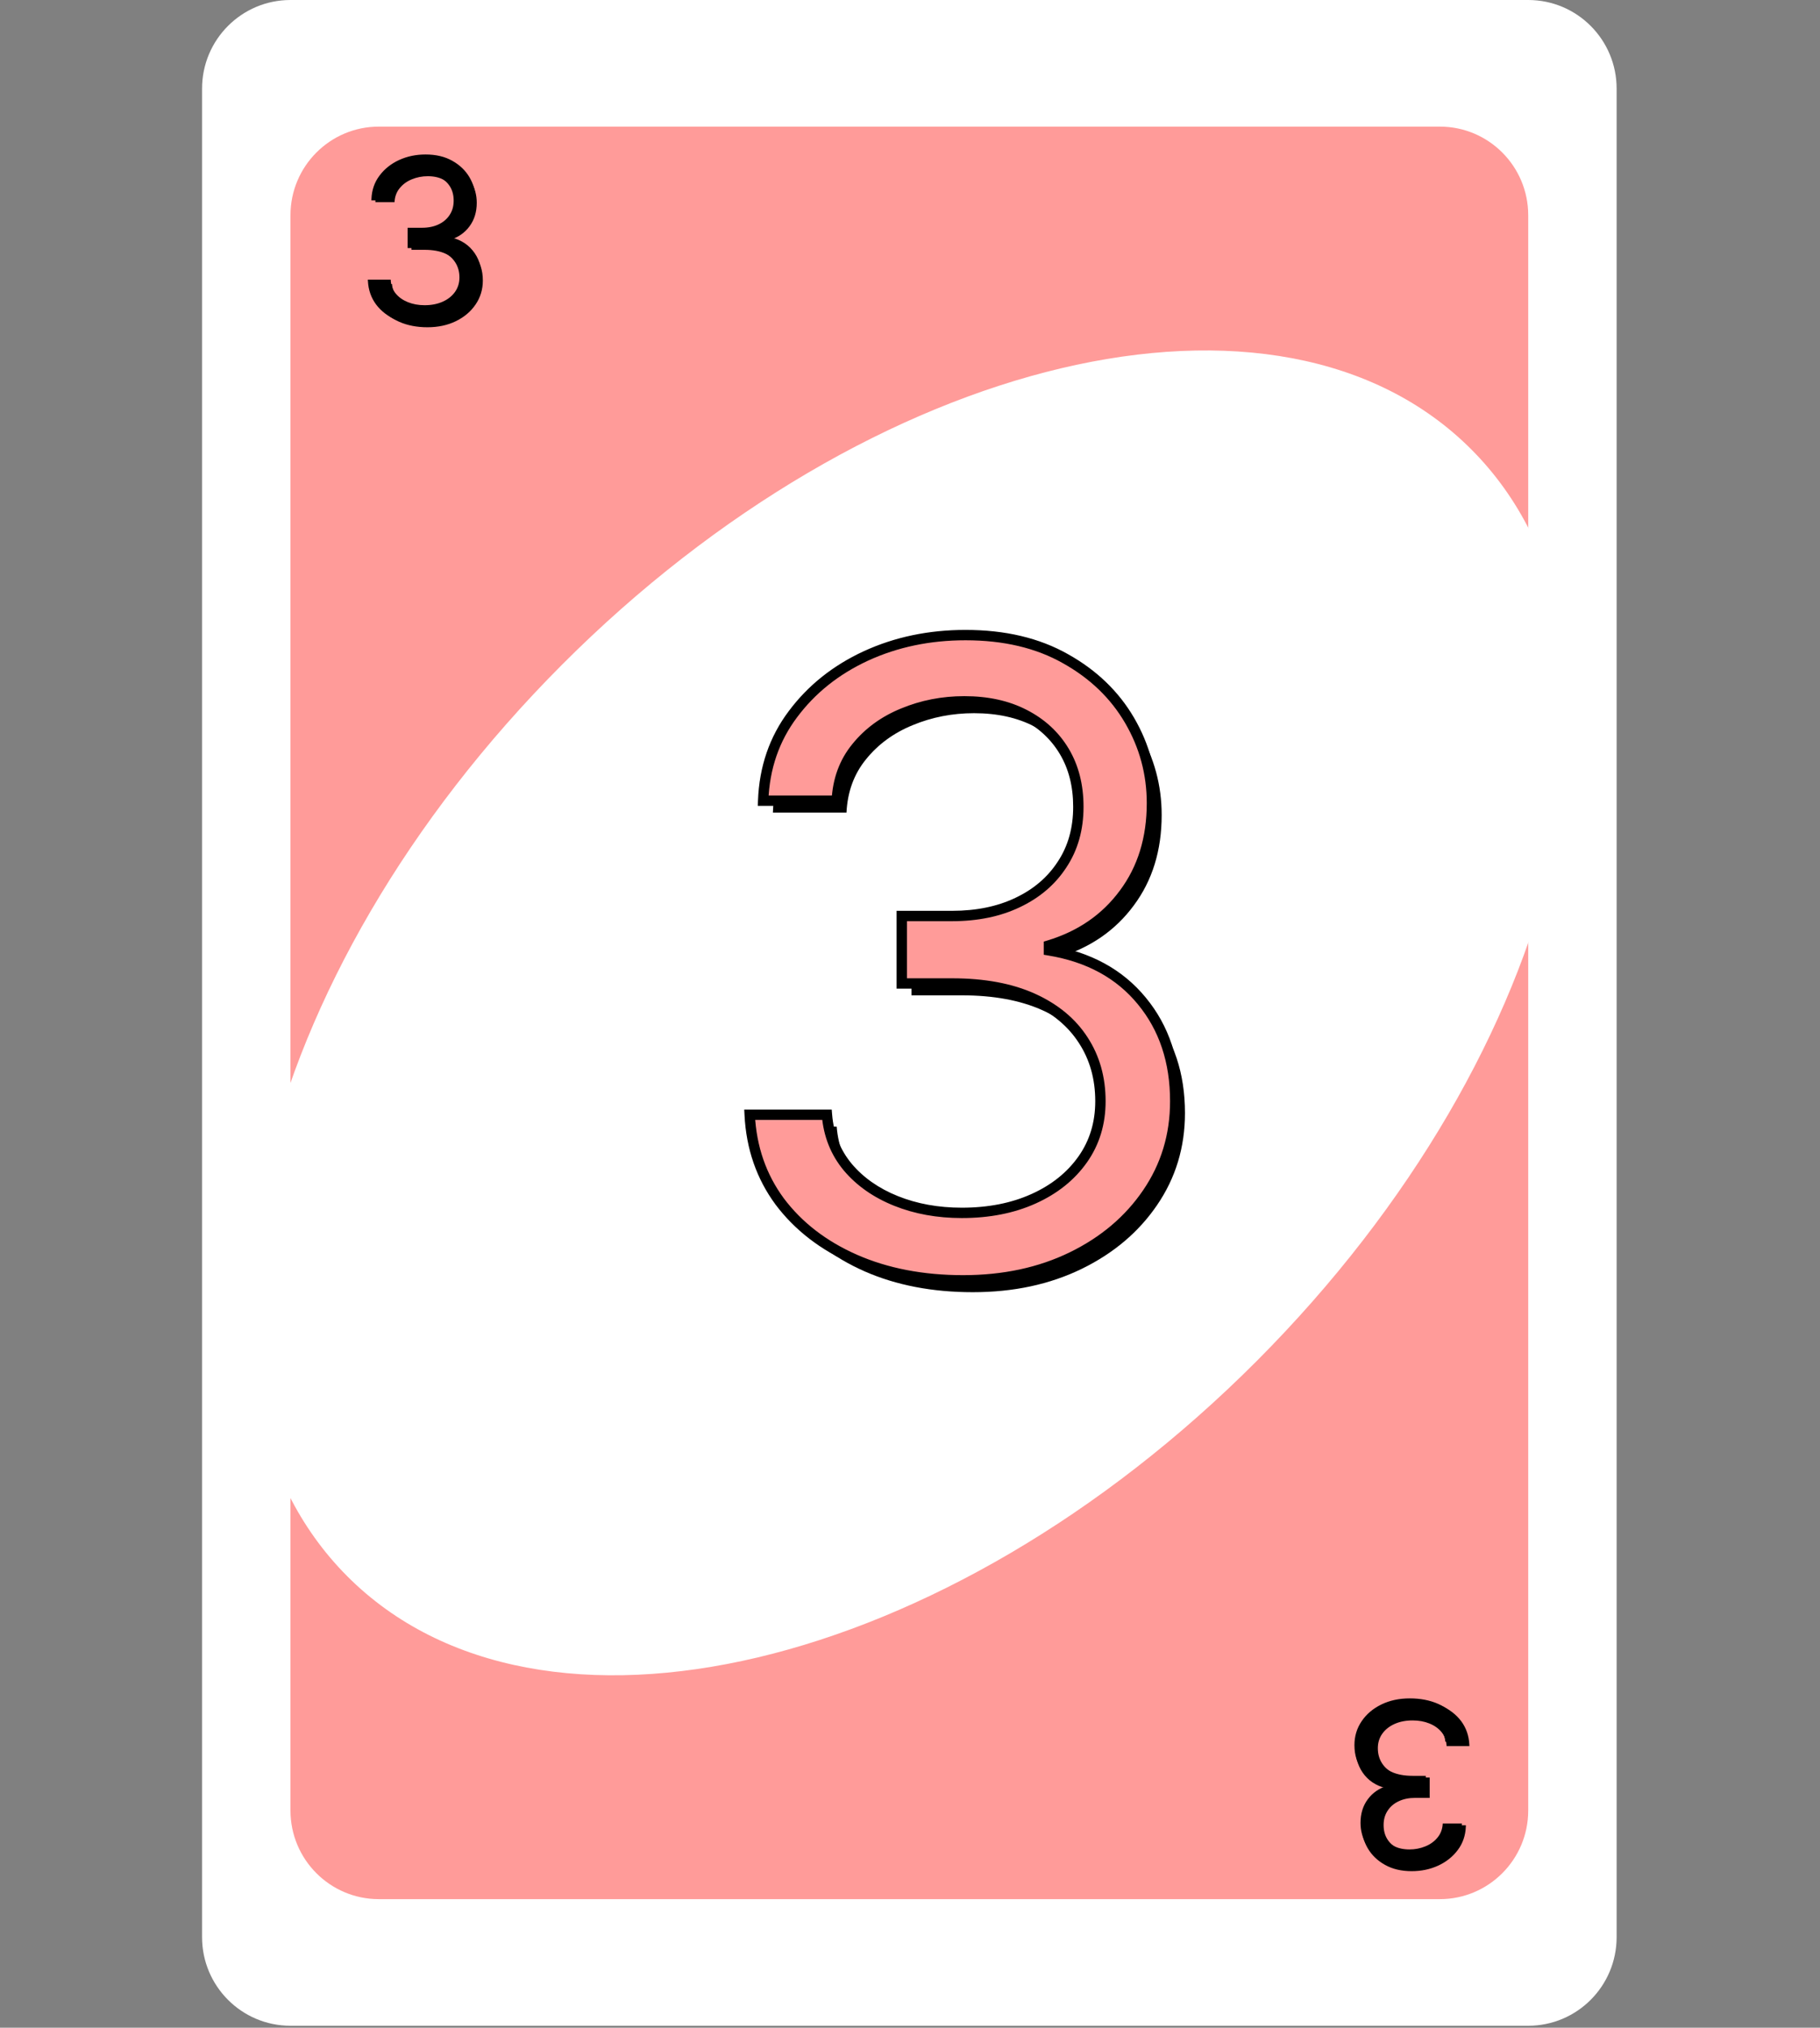 <svg width="527" height="587" viewBox="0 0 527 587" fill="none" xmlns="http://www.w3.org/2000/svg">
<rect x="0" y="0" width="527" height="587" fill="#808080" stroke="none"/>
<path d="M442.51 0H84.11C69.972 0 58.51 11.487 58.51 25.657V560.771C58.51 574.941 69.972 586.429 84.11 586.429H442.51C456.649 586.429 468.11 574.941 468.11 560.771V25.657C468.11 11.487 456.649 0 442.51 0Z" fill="white"/>
<path d="M109.71 36.652H416.91C431.048 36.652 442.51 48.139 442.51 62.309V524.12C442.51 538.29 431.048 549.777 416.91 549.777H109.71C95.571 549.777 84.11 538.29 84.11 524.12V62.309C84.11 48.139 95.571 36.652 109.71 36.652Z" fill="#FF9B99"/>
<path d="M100.57 456.318C156.113 511.986 274.001 484.089 363.88 394.009C453.759 303.93 481.593 185.778 426.05 130.111C370.506 74.443 252.619 102.34 162.74 192.419C72.861 282.499 45.027 400.651 100.57 456.318Z" fill="white"/>
<path d="M281.686 374.072C269.967 374.072 259.521 372.06 250.347 368.036C241.232 364.011 233.982 358.418 228.596 351.256C223.27 344.036 220.369 335.661 219.896 326.132H242.268C242.742 331.991 244.754 337.052 248.305 341.313C251.856 345.515 256.502 348.771 262.243 351.079C267.984 353.387 274.347 354.541 281.331 354.541C289.143 354.541 296.068 353.18 302.105 350.457C308.142 347.735 312.877 343.947 316.309 339.094C319.742 334.241 321.458 328.618 321.458 322.226C321.458 315.538 319.801 309.649 316.487 304.559C313.172 299.41 308.319 295.385 301.927 292.485C295.535 289.585 287.723 288.135 278.49 288.135H263.93V268.604H278.49C285.71 268.604 292.043 267.302 297.488 264.697C302.993 262.093 307.284 258.424 310.361 253.689C313.498 248.954 315.066 243.391 315.066 236.999C315.066 230.843 313.705 225.487 310.983 220.93C308.26 216.372 304.413 212.821 299.441 210.276C294.529 207.731 288.729 206.459 282.041 206.459C275.767 206.459 269.849 207.613 264.285 209.921C258.781 212.17 254.283 215.455 250.791 219.776C247.299 224.037 245.405 229.186 245.109 235.223H223.802C224.157 225.694 227.028 217.349 232.414 210.188C237.8 202.967 244.843 197.344 253.543 193.32C262.302 189.295 271.92 187.283 282.396 187.283C293.641 187.283 303.288 189.561 311.338 194.119C319.387 198.617 325.572 204.565 329.892 211.963C334.213 219.361 336.373 227.351 336.373 235.933C336.373 246.172 333.68 254.902 328.294 262.123C322.968 269.344 315.717 274.345 306.544 277.126V278.547C318.026 280.441 326.992 285.324 333.444 293.195C339.895 301.008 343.12 310.685 343.12 322.226C343.12 332.11 340.427 340.988 335.042 348.859C329.715 356.672 322.435 362.827 313.202 367.325C303.969 371.823 293.464 374.072 281.686 374.072Z" fill="black"/>
<path d="M278.868 370.641C267.15 370.641 256.703 368.628 247.53 364.604C238.415 360.579 231.165 354.986 225.779 347.825C220.452 340.604 217.552 332.229 217.079 322.7H239.451C239.924 328.56 241.937 333.62 245.488 337.881C249.039 342.084 253.685 345.339 259.426 347.647C265.167 349.955 271.529 351.109 278.513 351.109C286.326 351.109 293.25 349.748 299.287 347.026C305.324 344.303 310.059 340.515 313.492 335.662C316.925 330.809 318.641 325.186 318.641 318.794C318.641 312.106 316.984 306.217 313.669 301.127C310.355 295.978 305.502 291.953 299.11 289.053C292.718 286.153 284.905 284.703 275.672 284.703H261.113V265.172H275.672C282.893 265.172 289.226 263.87 294.671 261.266C300.175 258.661 304.466 254.992 307.544 250.257C310.681 245.522 312.249 239.959 312.249 233.567C312.249 227.411 310.888 222.055 308.165 217.498C305.443 212.941 301.596 209.389 296.624 206.844C291.712 204.299 285.911 203.027 279.223 203.027C272.95 203.027 267.031 204.181 261.468 206.489C255.964 208.738 251.465 212.023 247.973 216.344C244.482 220.605 242.588 225.754 242.292 231.791H220.985C221.34 222.262 224.21 213.917 229.596 206.756C234.982 199.535 242.025 193.912 250.726 189.888C259.485 185.863 269.103 183.851 279.579 183.851C290.824 183.851 300.471 186.129 308.52 190.687C316.57 195.185 322.754 201.133 327.075 208.531C331.396 215.929 333.556 223.919 333.556 232.501C333.556 242.74 330.863 251.47 325.477 258.691C320.15 265.912 312.9 270.913 303.726 273.695V275.115C315.208 277.009 324.175 281.892 330.626 289.763C337.077 297.576 340.303 307.253 340.303 318.794C340.303 328.678 337.61 337.556 332.224 345.428C326.897 353.24 319.618 359.395 310.385 363.893C301.152 368.392 290.646 370.641 278.868 370.641Z" fill="#FF9B99"/>
<path d="M247.53 364.604L246.924 365.976L246.927 365.977L247.53 364.604ZM225.779 347.825L224.572 348.715L224.58 348.726L225.779 347.825ZM217.079 322.7V321.2H215.502L215.58 322.775L217.079 322.7ZM239.451 322.7L240.946 322.579L240.834 321.2H239.451V322.7ZM245.488 337.881L244.335 338.842L244.342 338.85L245.488 337.881ZM259.426 347.647L258.866 349.039L259.426 347.647ZM313.492 335.662L312.267 334.796L313.492 335.662ZM313.669 301.127L312.408 301.939L312.412 301.946L313.669 301.127ZM299.11 289.053L298.49 290.419L299.11 289.053ZM261.113 284.703H259.613V286.203H261.113V284.703ZM261.113 265.172V263.672H259.613V265.172H261.113ZM294.671 261.266L294.029 259.91L294.024 259.912L294.671 261.266ZM307.544 250.257L306.293 249.429L306.286 249.44L307.544 250.257ZM308.165 217.498L309.453 216.729H309.453L308.165 217.498ZM296.624 206.844L295.934 208.176L295.941 208.18L296.624 206.844ZM261.468 206.489L262.035 207.878L262.043 207.875L261.468 206.489ZM247.973 216.344L249.134 217.294L249.14 217.287L247.973 216.344ZM242.292 231.791V233.291H243.72L243.79 231.865L242.292 231.791ZM220.985 231.791L219.486 231.735L219.428 233.291H220.985V231.791ZM229.596 206.756L230.795 207.657L230.799 207.652L229.596 206.756ZM250.726 189.888L250.099 188.525L250.096 188.526L250.726 189.888ZM308.52 190.687L307.781 191.992L307.789 191.996L308.52 190.687ZM327.075 208.531L325.78 209.288L327.075 208.531ZM325.477 258.691L324.275 257.794L324.27 257.801L325.477 258.691ZM303.726 273.695L303.291 272.259L302.226 272.582V273.695H303.726ZM303.726 275.115H302.226V276.388L303.482 276.595L303.726 275.115ZM330.626 289.763L329.466 290.714L329.47 290.719L330.626 289.763ZM332.224 345.428L330.986 344.58L330.985 344.583L332.224 345.428ZM310.385 363.893L311.042 365.242L310.385 363.893ZM278.868 369.141C267.322 369.141 257.086 367.158 248.132 363.23L246.927 365.977C256.32 370.098 266.977 372.141 278.868 372.141V369.141ZM248.135 363.231C239.229 359.299 232.193 353.857 226.978 346.923L224.58 348.726C230.137 356.115 237.601 361.859 246.924 365.976L248.135 363.231ZM226.986 346.934C221.846 339.966 219.037 331.88 218.577 322.626L215.58 322.775C216.068 332.579 219.059 341.242 224.572 348.715L226.986 346.934ZM217.079 324.2H239.451V321.2H217.079V324.2ZM237.956 322.821C238.452 328.969 240.574 334.328 244.335 338.842L246.64 336.921C243.299 332.912 241.396 328.15 240.946 322.579L237.956 322.821ZM244.342 338.85C248.07 343.261 252.927 346.651 258.866 349.039L259.985 346.255C254.443 344.027 250.008 340.906 246.633 336.913L244.342 338.85ZM258.866 349.039C264.807 351.427 271.362 352.609 278.513 352.609V349.609C271.697 349.609 265.527 348.483 259.985 346.255L258.866 349.039ZM278.513 352.609C286.501 352.609 293.642 351.217 299.904 348.393L298.671 345.658C292.859 348.279 286.151 349.609 278.513 349.609V352.609ZM299.904 348.393C306.156 345.573 311.112 341.624 314.717 336.528L312.267 334.796C309.006 339.406 304.492 343.033 298.671 345.658L299.904 348.393ZM314.717 336.528C318.342 331.402 320.141 325.472 320.141 318.794H317.141C317.141 324.9 315.507 330.215 312.267 334.796L314.717 336.528ZM320.141 318.794C320.141 311.846 318.415 305.666 314.926 300.309L312.412 301.946C315.552 306.768 317.141 312.366 317.141 318.794H320.141ZM314.931 300.315C311.438 294.89 306.345 290.689 299.73 287.687L298.49 290.419C304.659 293.218 309.272 297.066 312.408 301.939L314.931 300.315ZM299.73 287.687C293.092 284.676 285.055 283.203 275.672 283.203V286.203C284.756 286.203 292.344 287.631 298.49 290.419L299.73 287.687ZM275.672 283.203H261.113V286.203H275.672V283.203ZM262.613 284.703V265.172H259.613V284.703H262.613ZM261.113 266.672H275.672V263.672H261.113V266.672ZM275.672 266.672C283.074 266.672 289.635 265.337 295.318 262.619L294.024 259.912C288.817 262.403 282.712 263.672 275.672 263.672V266.672ZM295.312 262.621C301.048 259.908 305.56 256.061 308.801 251.075L306.286 249.44C303.372 253.923 299.303 257.415 294.029 259.91L295.312 262.621ZM308.794 251.085C312.114 246.075 313.749 240.215 313.749 233.567H310.749C310.749 239.702 309.248 244.969 306.293 249.429L308.794 251.085ZM313.749 233.567C313.749 227.184 312.335 221.553 309.453 216.729L306.878 218.267C309.44 222.557 310.749 227.638 310.749 233.567H313.749ZM309.453 216.729C306.578 211.917 302.516 208.175 297.308 205.509L295.941 208.18C300.675 210.603 304.307 213.964 306.878 218.267L309.453 216.729ZM297.314 205.513C292.148 202.836 286.102 201.527 279.223 201.527V204.527C285.721 204.527 291.275 205.763 295.934 208.176L297.314 205.513ZM279.223 201.527C272.761 201.527 266.646 202.717 260.893 205.104L262.043 207.875C267.416 205.645 273.139 204.527 279.223 204.527V201.527ZM260.9 205.101C255.179 207.439 250.469 210.87 246.807 215.401L249.14 217.287C252.462 213.177 256.748 210.038 262.035 207.878L260.9 205.101ZM246.813 215.393C243.098 219.927 241.104 225.393 240.793 231.718L243.79 231.865C244.072 226.116 245.865 221.283 249.134 217.294L246.813 215.393ZM242.292 230.291H220.985V233.291H242.292V230.291ZM222.484 231.847C222.828 222.603 225.605 214.558 230.795 207.657L228.398 205.854C222.816 213.276 219.852 221.921 219.486 231.735L222.484 231.847ZM230.799 207.652C236.026 200.645 242.867 195.176 251.355 191.249L250.096 188.526C241.184 192.649 233.939 198.425 228.394 205.859L230.799 207.652ZM251.352 191.251C259.898 187.324 269.3 185.351 279.579 185.351V182.351C268.906 182.351 259.072 184.402 250.099 188.525L251.352 191.251ZM279.579 185.351C290.62 185.351 300.001 187.587 307.781 191.992L309.259 189.381C300.941 184.672 291.027 182.351 279.579 182.351V185.351ZM307.789 191.996C315.622 196.374 321.605 202.138 325.78 209.288L328.37 207.775C323.904 200.128 317.517 193.996 309.252 189.377L307.789 191.996ZM325.78 209.288C329.966 216.456 332.056 224.185 332.056 232.501H335.056C335.056 223.654 332.825 215.403 328.37 207.775L325.78 209.288ZM332.056 232.501C332.056 242.463 329.441 250.867 324.275 257.794L326.679 259.588C332.284 252.073 335.056 243.018 335.056 232.501H332.056ZM324.27 257.801C319.149 264.743 312.178 269.564 303.291 272.259L304.162 275.13C313.622 272.261 321.152 267.08 326.684 259.581L324.27 257.801ZM302.226 273.695V275.115H305.226V273.695H302.226ZM303.482 276.595C314.66 278.439 323.279 283.165 329.466 290.714L331.786 288.813C325.071 280.619 315.757 275.579 303.97 273.635L303.482 276.595ZM329.47 290.719C335.668 298.225 338.803 307.55 338.803 318.794H341.803C341.803 306.955 338.487 296.927 331.783 288.808L329.47 290.719ZM338.803 318.794C338.803 328.387 336.195 336.968 330.986 344.58L333.462 346.275C339.025 338.144 341.803 328.969 341.803 318.794H338.803ZM330.985 344.583C325.818 352.161 318.747 358.151 309.728 362.545L311.042 365.242C320.488 360.64 327.977 354.319 333.464 346.273L330.985 344.583ZM309.728 362.545C300.728 366.93 290.452 369.141 278.868 369.141V372.141C290.84 372.141 301.576 369.853 311.042 365.242L309.728 362.545Z" fill="black"/>
<path d="M123.783 94.737C120.726 94.737 118.001 94.212 115.608 93.162C113.23 92.112 111.339 90.653 109.934 88.785C108.544 86.901 107.787 84.716 107.664 82.23H113.5C113.624 83.759 114.149 85.079 115.075 86.191C116.001 87.287 117.214 88.136 118.711 88.738C120.209 89.341 121.869 89.642 123.691 89.642C125.729 89.642 127.535 89.287 129.11 88.576C130.685 87.866 131.92 86.878 132.816 85.612C133.711 84.346 134.159 82.879 134.159 81.211C134.159 79.467 133.727 77.93 132.862 76.603C131.997 75.259 130.731 74.209 129.064 73.453C127.396 72.696 125.358 72.318 122.949 72.318H119.151V67.223H122.949C124.833 67.223 126.485 66.883 127.906 66.204C129.342 65.524 130.461 64.567 131.264 63.332C132.082 62.097 132.491 60.645 132.491 58.978C132.491 57.372 132.136 55.975 131.426 54.786C130.716 53.597 129.712 52.67 128.415 52.007C127.134 51.343 125.621 51.011 123.876 51.011C122.239 51.011 120.695 51.312 119.244 51.914C117.808 52.501 116.635 53.358 115.724 54.485C114.813 55.596 114.319 56.94 114.241 58.514H108.683C108.776 56.029 109.524 53.852 110.929 51.983C112.334 50.1 114.172 48.633 116.442 47.583C118.727 46.533 121.236 46.008 123.969 46.008C126.902 46.008 129.419 46.602 131.519 47.791C133.619 48.965 135.232 50.517 136.359 52.447C137.486 54.377 138.05 56.461 138.05 58.7C138.05 61.371 137.347 63.648 135.942 65.532C134.553 67.416 132.661 68.72 130.268 69.446V69.817C133.263 70.311 135.603 71.585 137.286 73.638C138.969 75.676 139.81 78.201 139.81 81.211C139.81 83.79 139.108 86.106 137.702 88.159C136.313 90.198 134.414 91.803 132.005 92.977C129.596 94.15 126.856 94.737 123.783 94.737Z" fill="black"/>
<path d="M123.048 93.841C119.991 93.841 117.266 93.316 114.872 92.266C112.495 91.216 110.603 89.757 109.198 87.889C107.809 86.005 107.052 83.821 106.929 81.335H112.765C112.888 82.864 113.413 84.184 114.34 85.295C115.266 86.391 116.478 87.241 117.976 87.843C119.474 88.445 121.133 88.746 122.955 88.746C124.993 88.746 126.8 88.391 128.375 87.681C129.95 86.971 131.185 85.982 132.08 84.716C132.976 83.45 133.424 81.983 133.424 80.316C133.424 78.571 132.991 77.035 132.127 75.707C131.262 74.364 129.996 73.314 128.328 72.557C126.661 71.801 124.623 71.422 122.214 71.422H118.416V66.327H122.214C124.098 66.327 125.75 65.987 127.17 65.308C128.606 64.629 129.726 63.672 130.529 62.436C131.347 61.201 131.756 59.75 131.756 58.082C131.756 56.476 131.401 55.079 130.691 53.89C129.98 52.701 128.977 51.775 127.68 51.111C126.398 50.447 124.885 50.115 123.141 50.115C121.504 50.115 119.96 50.416 118.509 51.018C117.073 51.605 115.899 52.462 114.988 53.589C114.077 54.701 113.583 56.044 113.506 57.619H107.948C108.04 55.133 108.789 52.956 110.194 51.088C111.599 49.204 113.436 47.737 115.706 46.688C117.991 45.638 120.5 45.113 123.233 45.113C126.167 45.113 128.684 45.707 130.783 46.896C132.883 48.069 134.497 49.621 135.624 51.551C136.751 53.481 137.315 55.566 137.315 57.804C137.315 60.475 136.612 62.753 135.207 64.636C133.817 66.52 131.926 67.825 129.533 68.551V68.921C132.528 69.415 134.867 70.689 136.55 72.743C138.233 74.781 139.075 77.305 139.075 80.316C139.075 82.894 138.372 85.21 136.967 87.264C135.578 89.302 133.678 90.908 131.27 92.081C128.861 93.255 126.12 93.841 123.048 93.841Z" fill="black"/>
<path d="M114.872 92.266L114.714 92.624L114.715 92.625L114.872 92.266ZM109.198 87.889L108.883 88.121L108.885 88.124L109.198 87.889ZM106.929 81.335V80.944H106.517L106.538 81.354L106.929 81.335ZM112.765 81.335L113.155 81.303L113.126 80.944H112.765V81.335ZM114.34 85.295L114.039 85.546L114.041 85.548L114.34 85.295ZM117.976 87.843L117.83 88.206L117.976 87.843ZM132.08 84.716L131.761 84.49L132.08 84.716ZM132.127 75.707L131.798 75.919L131.799 75.921L132.127 75.707ZM128.328 72.557L128.167 72.914L128.328 72.557ZM118.416 71.422H118.025V71.814H118.416V71.422ZM118.416 66.327V65.936H118.025V66.327H118.416ZM127.17 65.308L127.003 64.954L127.002 64.955L127.17 65.308ZM130.529 62.436L130.202 62.22L130.201 62.223L130.529 62.436ZM130.691 53.89L131.027 53.69L130.691 53.89ZM127.68 51.111L127.5 51.459L127.502 51.459L127.68 51.111ZM118.509 51.018L118.657 51.381L118.658 51.38L118.509 51.018ZM114.988 53.589L115.291 53.837L115.293 53.835L114.988 53.589ZM113.506 57.619V58.01H113.879L113.897 57.638L113.506 57.619ZM107.948 57.619L107.557 57.604L107.541 58.01H107.948V57.619ZM110.194 51.088L110.507 51.323L110.508 51.322L110.194 51.088ZM115.706 46.688L115.543 46.332L115.542 46.332L115.706 46.688ZM130.783 46.896L130.591 47.236L130.592 47.237L130.783 46.896ZM135.624 51.551L135.286 51.748V51.748L135.624 51.551ZM135.207 64.636L134.893 64.403L134.892 64.404L135.207 64.636ZM129.533 68.551L129.419 68.176L129.141 68.26V68.551H129.533ZM129.533 68.921H129.141V69.253L129.469 69.307L129.533 68.921ZM136.55 72.743L136.248 72.991L136.248 72.992L136.55 72.743ZM136.967 87.264L136.644 87.043L136.644 87.043L136.967 87.264ZM131.27 92.081L131.441 92.433L131.27 92.081ZM123.048 93.45C120.036 93.45 117.366 92.933 115.03 91.908L114.715 92.625C117.166 93.7 119.946 94.233 123.048 94.233V93.45ZM115.03 91.909C112.707 90.882 110.871 89.463 109.511 87.654L108.885 88.124C110.335 90.052 112.282 91.551 114.714 92.624L115.03 91.909ZM109.513 87.657C108.172 85.839 107.439 83.73 107.319 81.316L106.538 81.354C106.665 83.912 107.445 86.172 108.883 88.121L109.513 87.657ZM106.929 81.726H112.765V80.944H106.929V81.726ZM112.375 81.366C112.504 82.97 113.058 84.368 114.039 85.546L114.64 85.045C113.769 83.999 113.272 82.757 113.155 81.303L112.375 81.366ZM114.041 85.548C115.013 86.699 116.28 87.583 117.83 88.206L118.122 87.48C116.676 86.898 115.519 86.084 114.639 85.043L114.041 85.548ZM117.83 88.206C119.38 88.829 121.09 89.137 122.955 89.137V88.355C121.177 88.355 119.568 88.061 118.122 87.48L117.83 88.206ZM122.955 89.137C125.039 89.137 126.902 88.774 128.536 88.037L128.214 87.324C126.698 88.008 124.948 88.355 122.955 88.355V89.137ZM128.536 88.037C130.167 87.302 131.46 86.272 132.4 84.942L131.761 84.49C130.91 85.693 129.733 86.639 128.214 87.324L128.536 88.037ZM132.4 84.942C133.346 83.605 133.815 82.058 133.815 80.316H133.032C133.032 81.909 132.606 83.295 131.761 84.49L132.4 84.942ZM133.815 80.316C133.815 78.503 133.365 76.891 132.455 75.493L131.799 75.921C132.618 77.178 133.032 78.639 133.032 80.316H133.815ZM132.456 75.495C131.545 74.08 130.216 72.984 128.49 72.201L128.167 72.914C129.776 73.644 130.979 74.648 131.798 75.919L132.456 75.495ZM128.49 72.201C126.758 71.415 124.662 71.031 122.214 71.031V71.814C124.584 71.814 126.563 72.186 128.167 72.914L128.49 72.201ZM122.214 71.031H118.416V71.814H122.214V71.031ZM118.807 71.422V66.327H118.025V71.422H118.807ZM118.416 66.719H122.214V65.936H118.416V66.719ZM122.214 66.719C124.145 66.719 125.857 66.37 127.339 65.661L127.002 64.955C125.643 65.605 124.051 65.936 122.214 65.936V66.719ZM127.338 65.662C128.834 64.954 130.011 63.95 130.857 62.65L130.201 62.223C129.44 63.393 128.379 64.304 127.003 64.954L127.338 65.662ZM130.855 62.652C131.721 61.345 132.147 59.817 132.147 58.082H131.365C131.365 59.683 130.973 61.057 130.202 62.22L130.855 62.652ZM132.147 58.082C132.147 56.417 131.779 54.948 131.027 53.69L130.355 54.091C131.023 55.21 131.365 56.536 131.365 58.082H132.147ZM131.027 53.69C130.277 52.434 129.217 51.458 127.858 50.763L127.502 51.459C128.737 52.092 129.684 52.968 130.355 54.091L131.027 53.69ZM127.86 50.764C126.512 50.065 124.935 49.724 123.141 49.724V50.507C124.836 50.507 126.284 50.829 127.5 51.459L127.86 50.764ZM123.141 49.724C121.455 49.724 119.859 50.034 118.359 50.657L118.658 51.38C120.06 50.798 121.553 50.507 123.141 50.507V49.724ZM118.361 50.656C116.868 51.266 115.639 52.161 114.684 53.343L115.293 53.835C116.159 52.763 117.277 51.944 118.657 51.381L118.361 50.656ZM114.686 53.341C113.716 54.524 113.196 55.95 113.115 57.6L113.897 57.638C113.97 56.139 114.438 54.878 115.291 53.837L114.686 53.341ZM113.506 57.228H107.948V58.01H113.506V57.228ZM108.339 57.634C108.428 55.222 109.153 53.123 110.507 51.323L109.881 50.853C108.425 52.789 107.652 55.044 107.557 57.604L108.339 57.634ZM110.508 51.322C111.871 49.494 113.656 48.067 115.87 47.043L115.542 46.332C113.217 47.408 111.327 48.915 109.88 50.854L110.508 51.322ZM115.87 47.043C118.099 46.019 120.552 45.504 123.233 45.504V44.721C120.449 44.721 117.883 45.256 115.543 46.332L115.87 47.043ZM123.233 45.504C126.114 45.504 128.561 46.087 130.591 47.236L130.976 46.555C128.806 45.327 126.22 44.721 123.233 44.721V45.504ZM130.592 47.237C132.636 48.38 134.197 49.883 135.286 51.748L135.962 51.354C134.797 49.359 133.13 47.759 130.974 46.554L130.592 47.237ZM135.286 51.748C136.378 53.618 136.923 55.635 136.923 57.804H137.706C137.706 55.496 137.124 53.344 135.962 51.354L135.286 51.748ZM136.923 57.804C136.923 60.403 136.241 62.596 134.893 64.403L135.521 64.871C136.983 62.91 137.706 60.548 137.706 57.804H136.923ZM134.892 64.404C133.556 66.215 131.738 67.473 129.419 68.176L129.646 68.925C132.114 68.177 134.079 66.825 135.522 64.869L134.892 64.404ZM129.141 68.551V68.921H129.924V68.551H129.141ZM129.469 69.307C132.385 69.788 134.633 71.021 136.248 72.991L136.853 72.495C135.101 70.357 132.671 69.042 129.596 68.535L129.469 69.307ZM136.248 72.992C137.866 74.95 138.683 77.383 138.683 80.316H139.466C139.466 77.228 138.601 74.611 136.852 72.493L136.248 72.992ZM138.683 80.316C138.683 82.819 138.003 85.057 136.644 87.043L137.29 87.485C138.741 85.364 139.466 82.97 139.466 80.316H138.683ZM136.644 87.043C135.296 89.02 133.451 90.583 131.098 91.729L131.441 92.433C133.906 91.232 135.859 89.584 137.29 87.484L136.644 87.043ZM131.098 91.729C128.75 92.873 126.07 93.45 123.048 93.45V94.233C126.171 94.233 128.972 93.636 131.441 92.433L131.098 91.729Z" fill="black"/>
<path d="M408.218 491.66C411.275 491.66 414.001 492.185 416.394 493.235C418.772 494.285 420.663 495.744 422.068 497.612C423.458 499.496 424.214 501.681 424.338 504.167H418.501C418.378 502.638 417.853 501.318 416.927 500.206C416 499.11 414.788 498.261 413.29 497.659C411.793 497.057 410.133 496.756 408.311 496.756C406.273 496.756 404.466 497.111 402.892 497.821C401.317 498.531 400.081 499.519 399.186 500.785C398.29 502.052 397.843 503.518 397.843 505.186C397.843 506.931 398.275 508.467 399.14 509.795C400.004 511.138 401.27 512.188 402.938 512.944C404.605 513.701 406.643 514.079 409.052 514.079H412.85V519.175H409.052C407.168 519.175 405.516 519.514 404.096 520.194C402.66 520.873 401.541 521.83 400.738 523.065C399.919 524.301 399.51 525.752 399.51 527.42C399.51 529.025 399.865 530.423 400.576 531.611C401.286 532.8 402.289 533.727 403.586 534.391C404.868 535.055 406.381 535.387 408.126 535.387C409.762 535.387 411.306 535.085 412.758 534.483C414.194 533.897 415.367 533.04 416.278 531.913C417.189 530.801 417.683 529.458 417.76 527.883H423.319C423.226 530.369 422.477 532.546 421.072 534.414C419.667 536.298 417.83 537.764 415.56 538.814C413.275 539.864 410.766 540.389 408.033 540.389C405.099 540.389 402.583 539.795 400.483 538.606C398.383 537.432 396.77 535.881 395.642 533.951C394.515 532.021 393.952 529.936 393.952 527.697C393.952 525.026 394.654 522.749 396.059 520.865C397.449 518.982 399.34 517.677 401.734 516.951V516.581C398.738 516.087 396.399 514.813 394.716 512.759C393.033 510.721 392.192 508.197 392.192 505.186C392.192 502.607 392.894 500.291 394.299 498.238C395.689 496.2 397.588 494.594 399.997 493.421C402.405 492.247 405.146 491.66 408.218 491.66Z" fill="black"/>
<path d="M408.953 492.556C412.01 492.556 414.735 493.081 417.129 494.131C419.506 495.18 421.398 496.64 422.803 498.508C424.193 500.391 424.949 502.576 425.073 505.062H419.236C419.113 503.533 418.588 502.213 417.661 501.102C416.735 500.005 415.523 499.156 414.025 498.554C412.528 497.952 410.868 497.651 409.046 497.651C407.008 497.651 405.201 498.006 403.626 498.716C402.051 499.426 400.816 500.415 399.921 501.681C399.025 502.947 398.577 504.414 398.577 506.081C398.577 507.826 399.01 509.362 399.874 510.69C400.739 512.033 402.005 513.083 403.673 513.84C405.34 514.596 407.378 514.975 409.787 514.975H413.585V520.07H409.787C407.903 520.07 406.251 520.409 404.831 521.089C403.395 521.768 402.275 522.725 401.472 523.961C400.654 525.196 400.245 526.647 400.245 528.315C400.245 529.921 400.6 531.318 401.31 532.507C402.021 533.696 403.024 534.622 404.321 535.286C405.603 535.95 407.116 536.282 408.861 536.282C410.497 536.282 412.041 535.981 413.493 535.379C414.928 534.792 416.102 533.935 417.013 532.808C417.924 531.696 418.418 530.353 418.495 528.778H424.054C423.961 531.264 423.212 533.441 421.807 535.309C420.402 537.193 418.565 538.66 416.295 539.71C414.01 540.759 411.501 541.284 408.768 541.284C405.834 541.284 403.318 540.69 401.218 539.501C399.118 538.328 397.504 536.776 396.377 534.846C395.25 532.916 394.687 530.831 394.687 528.593C394.687 525.922 395.389 523.644 396.794 521.76C398.184 519.877 400.075 518.572 402.468 517.846V517.476C399.473 516.982 397.134 515.708 395.451 513.654C393.768 511.616 392.926 509.092 392.926 506.081C392.926 503.503 393.629 501.187 395.034 499.133C396.424 497.095 398.323 495.489 400.731 494.316C403.14 493.142 405.881 492.556 408.953 492.556Z" fill="black"/>
<path d="M417.129 494.131L417.287 493.773L417.286 493.772L417.129 494.131ZM422.803 498.508L423.118 498.275L423.116 498.273L422.803 498.508ZM425.073 505.062V505.453H425.484L425.463 505.043L425.073 505.062ZM419.236 505.062L418.846 505.094L418.875 505.453H419.236V505.062ZM417.661 501.102L417.962 500.851L417.96 500.849L417.661 501.102ZM414.025 498.554L414.171 498.191L414.025 498.554ZM399.921 501.681L400.24 501.907L399.921 501.681ZM399.874 510.69L400.203 510.478L400.202 510.476L399.874 510.69ZM403.673 513.84L403.834 513.483L403.673 513.84ZM413.585 514.975H413.977V514.583H413.585V514.975ZM413.585 520.07V520.461H413.977V520.07H413.585ZM404.831 521.089L404.998 521.443L405 521.442L404.831 521.089ZM401.472 523.961L401.799 524.177L401.801 524.174L401.472 523.961ZM401.31 532.507L400.974 532.707L401.31 532.507ZM404.321 535.286L404.501 534.938L404.499 534.938L404.321 535.286ZM413.493 535.379L413.345 535.016L413.343 535.017L413.493 535.379ZM417.013 532.808L416.71 532.56L416.709 532.562L417.013 532.808ZM418.495 528.778V528.387H418.123L418.104 528.759L418.495 528.778ZM424.054 528.778L424.445 528.793L424.46 528.387H424.054V528.778ZM421.807 535.309L421.494 535.074L421.493 535.075L421.807 535.309ZM416.295 539.71L416.458 540.065L416.459 540.065L416.295 539.71ZM401.218 539.501L401.411 539.161L401.409 539.159L401.218 539.501ZM396.377 534.846L396.715 534.649V534.649L396.377 534.846ZM396.794 521.76L397.108 521.994L397.109 521.993L396.794 521.76ZM402.468 517.846L402.582 518.221L402.86 518.137V517.846H402.468ZM402.468 517.476H402.86V517.144L402.532 517.09L402.468 517.476ZM395.451 513.654L395.754 513.406L395.753 513.405L395.451 513.654ZM395.034 499.133L395.357 499.354L395.357 499.354L395.034 499.133ZM400.731 494.316L400.56 493.964L400.731 494.316ZM408.953 492.947C411.965 492.947 414.636 493.464 416.971 494.489L417.286 493.772C414.835 492.697 412.055 492.164 408.953 492.164V492.947ZM416.971 494.488C419.294 495.514 421.13 496.934 422.49 498.743L423.116 498.273C421.666 496.345 419.719 494.846 417.287 493.773L416.971 494.488ZM422.488 498.74C423.829 500.558 424.562 502.667 424.682 505.081L425.463 505.043C425.336 502.485 424.556 500.225 423.118 498.275L422.488 498.74ZM425.073 504.671H419.236V505.453H425.073V504.671ZM419.626 505.031C419.497 503.427 418.943 502.029 417.962 500.851L417.361 501.352C418.232 502.398 418.729 503.64 418.846 505.094L419.626 505.031ZM417.96 500.849C416.988 499.698 415.721 498.814 414.171 498.191L413.879 498.917C415.325 499.499 416.482 500.313 417.362 501.354L417.96 500.849ZM414.171 498.191C412.622 497.568 410.911 497.26 409.046 497.26V498.042C410.824 498.042 412.434 498.336 413.879 498.917L414.171 498.191ZM409.046 497.26C406.962 497.26 405.099 497.623 403.466 498.359L403.787 499.073C405.303 498.389 407.053 498.042 409.046 498.042V497.26ZM403.466 498.359C401.834 499.095 400.542 500.125 399.601 501.455L400.24 501.907C401.091 500.704 402.269 499.758 403.787 499.073L403.466 498.359ZM399.601 501.455C398.655 502.792 398.186 504.339 398.186 506.081H398.969C398.969 504.488 399.395 503.102 400.24 501.907L399.601 501.455ZM398.186 506.081C398.186 507.894 398.636 509.506 399.547 510.903L400.202 510.476C399.383 509.218 398.969 507.758 398.969 506.081H398.186ZM399.545 510.902C400.456 512.317 401.785 513.413 403.511 514.196L403.834 513.483C402.225 512.753 401.022 511.749 400.203 510.478L399.545 510.902ZM403.511 514.196C405.243 514.982 407.339 515.366 409.787 515.366V514.583C407.417 514.583 405.438 514.211 403.834 513.483L403.511 514.196ZM409.787 515.366H413.585V514.583H409.787V515.366ZM413.194 514.975V520.07H413.977V514.975H413.194ZM413.585 519.678H409.787V520.461H413.585V519.678ZM409.787 519.678C407.856 519.678 406.144 520.027 404.662 520.736L405 521.442C406.358 520.792 407.95 520.461 409.787 520.461V519.678ZM404.663 520.735C403.167 521.443 401.99 522.447 401.144 523.747L401.801 524.174C402.561 523.004 403.622 522.093 404.998 521.443L404.663 520.735ZM401.146 523.745C400.28 525.052 399.854 526.58 399.854 528.315H400.636C400.636 526.714 401.028 525.34 401.799 524.177L401.146 523.745ZM399.854 528.315C399.854 529.98 400.223 531.449 400.974 532.707L401.646 532.306C400.978 531.187 400.636 529.861 400.636 528.315H399.854ZM400.974 532.707C401.724 533.963 402.784 534.939 404.143 535.634L404.499 534.938C403.264 534.305 402.317 533.429 401.646 532.306L400.974 532.707ZM404.141 535.633C405.489 536.332 407.066 536.673 408.861 536.673V535.891C407.166 535.891 405.717 535.568 404.501 534.938L404.141 535.633ZM408.861 536.673C410.546 536.673 412.142 536.363 413.643 535.74L413.343 535.017C411.941 535.599 410.448 535.891 408.861 535.891V536.673ZM413.641 535.741C415.133 535.131 416.362 534.236 417.317 533.054L416.709 532.562C415.842 533.634 414.724 534.453 413.345 535.016L413.641 535.741ZM417.316 533.056C418.285 531.873 418.805 530.447 418.886 528.797L418.104 528.759C418.031 530.259 417.563 531.519 416.71 532.56L417.316 533.056ZM418.495 529.169H424.054V528.387H418.495V529.169ZM423.663 528.763C423.573 531.175 422.848 533.274 421.494 535.074L422.12 535.544C423.576 533.608 424.349 531.353 424.445 528.793L423.663 528.763ZM421.493 535.075C420.13 536.903 418.345 538.33 416.131 539.354L416.459 540.065C418.784 538.989 420.674 537.482 422.121 535.543L421.493 535.075ZM416.132 539.354C413.902 540.378 411.449 540.893 408.768 540.893V541.676C411.552 541.676 414.118 541.141 416.458 540.065L416.132 539.354ZM408.768 540.893C405.887 540.893 403.44 540.31 401.411 539.161L401.025 539.842C403.195 541.07 405.781 541.676 408.768 541.676V540.893ZM401.409 539.159C399.365 538.017 397.804 536.514 396.715 534.649L396.039 535.043C397.204 537.038 398.871 538.638 401.027 539.843L401.409 539.159ZM396.715 534.649C395.623 532.779 395.078 530.762 395.078 528.593H394.295C394.295 530.901 394.877 533.053 396.039 535.043L396.715 534.649ZM395.078 528.593C395.078 525.994 395.76 523.801 397.108 521.994L396.48 521.527C395.018 523.487 394.295 525.849 394.295 528.593H395.078ZM397.109 521.993C398.445 520.182 400.264 518.924 402.582 518.221L402.355 517.472C399.887 518.22 397.922 519.572 396.479 521.528L397.109 521.993ZM402.86 517.846V517.476H402.077V517.846H402.86ZM402.532 517.09C399.616 516.609 397.368 515.376 395.754 513.406L395.148 513.902C396.9 516.04 399.33 517.355 402.405 517.862L402.532 517.09ZM395.753 513.405C394.136 511.447 393.318 509.014 393.318 506.081H392.535C392.535 509.169 393.4 511.786 395.149 513.904L395.753 513.405ZM393.318 506.081C393.318 503.578 393.998 501.34 395.357 499.354L394.711 498.912C393.26 501.033 392.535 503.427 392.535 506.081H393.318ZM395.357 499.354C396.705 497.376 398.55 495.814 400.903 494.668L400.56 493.964C398.096 495.165 396.142 496.814 394.711 498.913L395.357 499.354ZM400.903 494.668C403.251 493.524 405.931 492.947 408.953 492.947V492.164C405.83 492.164 403.029 492.761 400.56 493.964L400.903 494.668Z" fill="black"/>
</svg>

